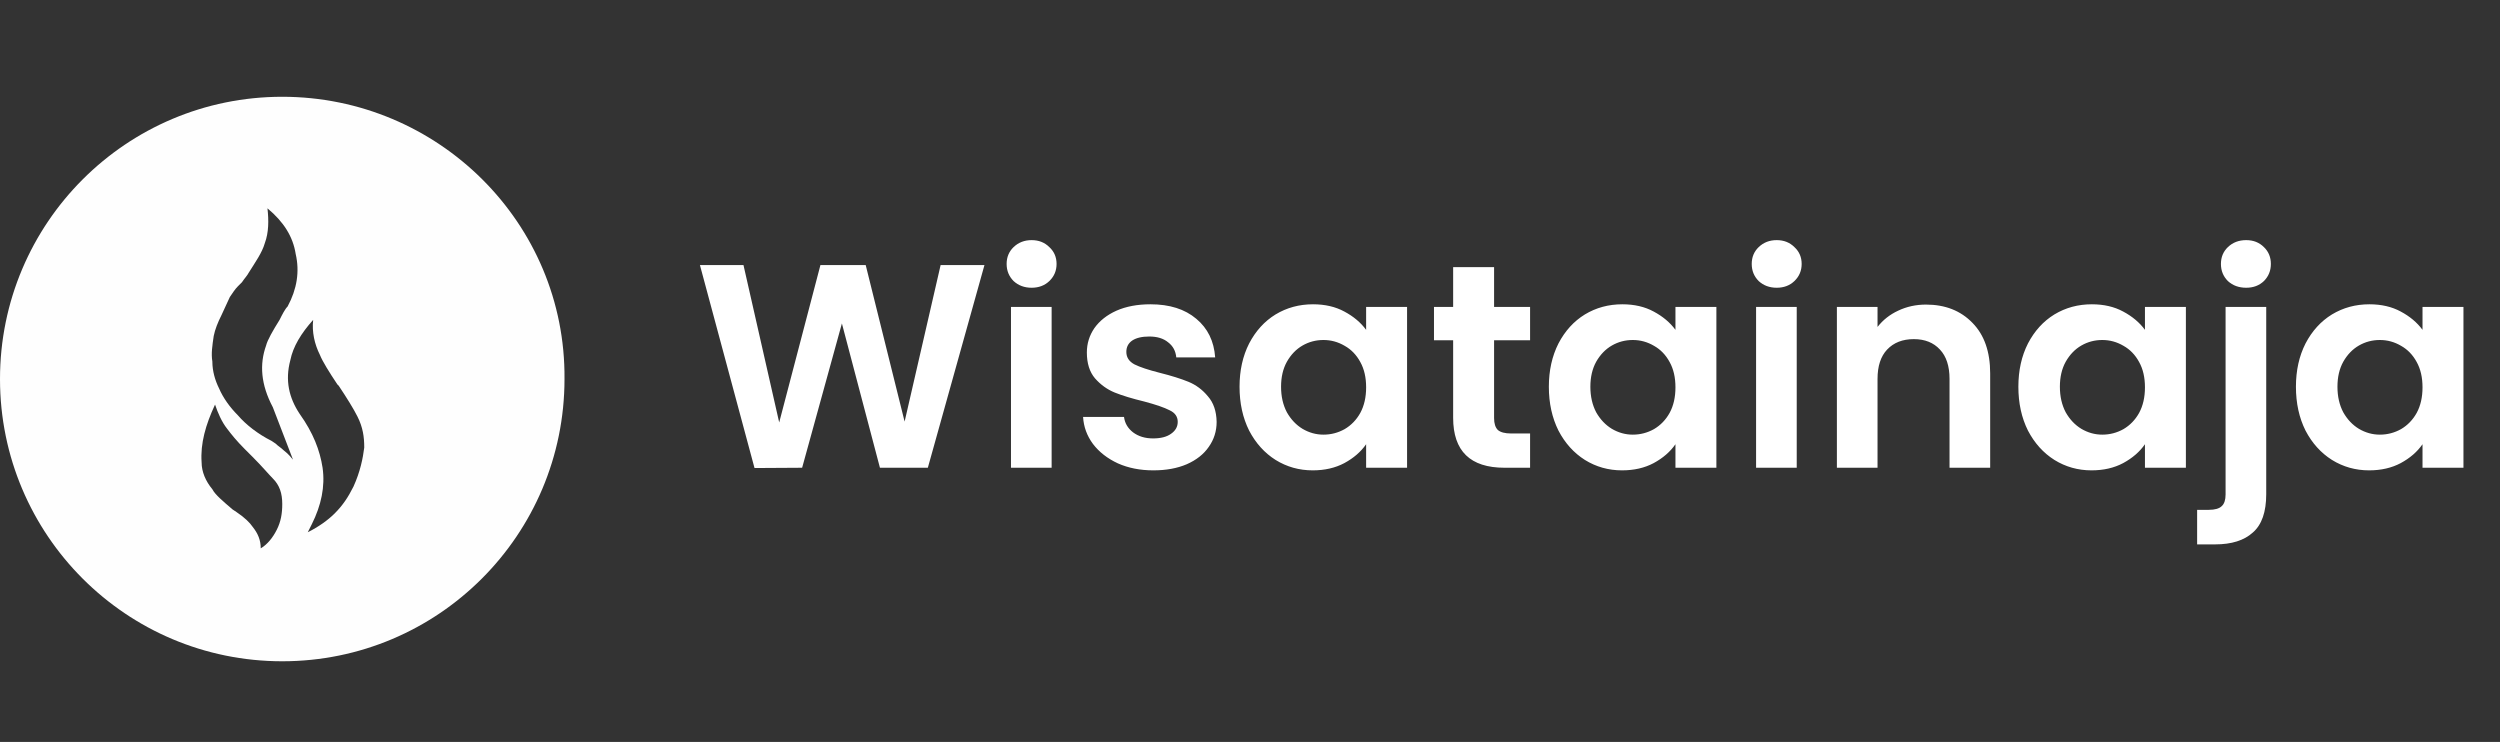 <svg width="155" height="46" viewBox="0 0 155 46" fill="none" xmlns="http://www.w3.org/2000/svg">
<rect x="0" y="0" width="155" height="46" fill="#333333" stroke="none"/>
<path d="M61.036 16.436L57.526 29H54.556L52.198 20.054L49.732 29L46.78 29.018L43.396 16.436H46.096L48.31 26.192L50.866 16.436H53.674L56.086 26.138L58.318 16.436H61.036ZM63.959 17.84C63.516 17.84 63.144 17.702 62.843 17.426C62.556 17.138 62.411 16.784 62.411 16.364C62.411 15.944 62.556 15.596 62.843 15.32C63.144 15.032 63.516 14.888 63.959 14.888C64.403 14.888 64.769 15.032 65.058 15.32C65.358 15.596 65.507 15.944 65.507 16.364C65.507 16.784 65.358 17.138 65.058 17.426C64.769 17.702 64.403 17.84 63.959 17.84ZM65.201 19.028V29H62.681V19.028H65.201ZM71.507 29.162C70.691 29.162 69.959 29.018 69.311 28.73C68.663 28.43 68.147 28.028 67.763 27.524C67.391 27.02 67.187 26.462 67.151 25.85H69.689C69.737 26.234 69.923 26.552 70.247 26.804C70.583 27.056 70.997 27.182 71.489 27.182C71.969 27.182 72.341 27.086 72.605 26.894C72.881 26.702 73.019 26.456 73.019 26.156C73.019 25.832 72.851 25.592 72.515 25.436C72.191 25.268 71.669 25.088 70.949 24.896C70.205 24.716 69.593 24.53 69.113 24.338C68.645 24.146 68.237 23.852 67.889 23.456C67.553 23.06 67.385 22.526 67.385 21.854C67.385 21.302 67.541 20.798 67.853 20.342C68.177 19.886 68.633 19.526 69.221 19.262C69.821 18.998 70.523 18.866 71.327 18.866C72.515 18.866 73.463 19.166 74.171 19.766C74.879 20.354 75.269 21.152 75.341 22.16H72.929C72.893 21.764 72.725 21.452 72.425 21.224C72.137 20.984 71.747 20.864 71.255 20.864C70.799 20.864 70.445 20.948 70.193 21.116C69.953 21.284 69.833 21.518 69.833 21.818C69.833 22.154 70.001 22.412 70.337 22.592C70.673 22.76 71.195 22.934 71.903 23.114C72.623 23.294 73.217 23.48 73.685 23.672C74.153 23.864 74.555 24.164 74.891 24.572C75.239 24.968 75.419 25.496 75.431 26.156C75.431 26.732 75.269 27.248 74.945 27.704C74.633 28.16 74.177 28.52 73.577 28.784C72.989 29.036 72.299 29.162 71.507 29.162ZM76.852 23.978C76.852 22.97 77.05 22.076 77.446 21.296C77.854 20.516 78.4 19.916 79.084 19.496C79.78 19.076 80.554 18.866 81.406 18.866C82.15 18.866 82.798 19.016 83.35 19.316C83.914 19.616 84.364 19.994 84.7 20.45V19.028H87.238V29H84.7V27.542C84.376 28.01 83.926 28.4 83.35 28.712C82.786 29.012 82.132 29.162 81.388 29.162C80.548 29.162 79.78 28.946 79.084 28.514C78.4 28.082 77.854 27.476 77.446 26.696C77.05 25.904 76.852 24.998 76.852 23.978ZM84.7 24.014C84.7 23.402 84.58 22.88 84.34 22.448C84.1 22.004 83.776 21.668 83.368 21.44C82.96 21.2 82.522 21.08 82.054 21.08C81.586 21.08 81.154 21.194 80.758 21.422C80.362 21.65 80.038 21.986 79.786 22.43C79.546 22.862 79.426 23.378 79.426 23.978C79.426 24.578 79.546 25.106 79.786 25.562C80.038 26.006 80.362 26.348 80.758 26.588C81.166 26.828 81.598 26.948 82.054 26.948C82.522 26.948 82.96 26.834 83.368 26.606C83.776 26.366 84.1 26.03 84.34 25.598C84.58 25.154 84.7 24.626 84.7 24.014ZM92.633 21.098V25.922C92.633 26.258 92.711 26.504 92.867 26.66C93.035 26.804 93.311 26.876 93.695 26.876H94.865V29H93.281C91.157 29 90.095 27.968 90.095 25.904V21.098H88.907V19.028H90.095V16.562H92.633V19.028H94.865V21.098H92.633ZM96.029 23.978C96.029 22.97 96.228 22.076 96.624 21.296C97.031 20.516 97.578 19.916 98.261 19.496C98.957 19.076 99.731 18.866 100.584 18.866C101.328 18.866 101.976 19.016 102.528 19.316C103.092 19.616 103.542 19.994 103.878 20.45V19.028H106.416V29H103.878V27.542C103.554 28.01 103.104 28.4 102.528 28.712C101.964 29.012 101.31 29.162 100.566 29.162C99.725 29.162 98.957 28.946 98.261 28.514C97.578 28.082 97.031 27.476 96.624 26.696C96.228 25.904 96.029 24.998 96.029 23.978ZM103.878 24.014C103.878 23.402 103.758 22.88 103.518 22.448C103.278 22.004 102.954 21.668 102.546 21.44C102.138 21.2 101.7 21.08 101.232 21.08C100.764 21.08 100.332 21.194 99.936 21.422C99.54 21.65 99.216 21.986 98.963 22.43C98.724 22.862 98.603 23.378 98.603 23.978C98.603 24.578 98.724 25.106 98.963 25.562C99.216 26.006 99.54 26.348 99.936 26.588C100.344 26.828 100.776 26.948 101.232 26.948C101.7 26.948 102.138 26.834 102.546 26.606C102.954 26.366 103.278 26.03 103.518 25.598C103.758 25.154 103.878 24.626 103.878 24.014ZM110.155 17.84C109.711 17.84 109.339 17.702 109.039 17.426C108.751 17.138 108.607 16.784 108.607 16.364C108.607 15.944 108.751 15.596 109.039 15.32C109.339 15.032 109.711 14.888 110.155 14.888C110.599 14.888 110.965 15.032 111.253 15.32C111.553 15.596 111.703 15.944 111.703 16.364C111.703 16.784 111.553 17.138 111.253 17.426C110.965 17.702 110.599 17.84 110.155 17.84ZM111.397 19.028V29H108.877V19.028H111.397ZM119.413 18.884C120.601 18.884 121.561 19.262 122.293 20.018C123.025 20.762 123.391 21.806 123.391 23.15V29H120.871V23.492C120.871 22.7 120.673 22.094 120.277 21.674C119.881 21.242 119.341 21.026 118.657 21.026C117.961 21.026 117.409 21.242 117.001 21.674C116.605 22.094 116.407 22.7 116.407 23.492V29H113.887V19.028H116.407V20.27C116.743 19.838 117.169 19.502 117.685 19.262C118.213 19.01 118.789 18.884 119.413 18.884ZM125.139 23.978C125.139 22.97 125.337 22.076 125.733 21.296C126.141 20.516 126.687 19.916 127.371 19.496C128.067 19.076 128.841 18.866 129.693 18.866C130.437 18.866 131.085 19.016 131.637 19.316C132.201 19.616 132.651 19.994 132.987 20.45V19.028H135.525V29H132.987V27.542C132.663 28.01 132.213 28.4 131.637 28.712C131.073 29.012 130.419 29.162 129.675 29.162C128.835 29.162 128.067 28.946 127.371 28.514C126.687 28.082 126.141 27.476 125.733 26.696C125.337 25.904 125.139 24.998 125.139 23.978ZM132.987 24.014C132.987 23.402 132.867 22.88 132.627 22.448C132.387 22.004 132.063 21.668 131.655 21.44C131.247 21.2 130.809 21.08 130.341 21.08C129.873 21.08 129.441 21.194 129.045 21.422C128.649 21.65 128.325 21.986 128.073 22.43C127.833 22.862 127.713 23.378 127.713 23.978C127.713 24.578 127.833 25.106 128.073 25.562C128.325 26.006 128.649 26.348 129.045 26.588C129.453 26.828 129.885 26.948 130.341 26.948C130.809 26.948 131.247 26.834 131.655 26.606C132.063 26.366 132.387 26.03 132.627 25.598C132.867 25.154 132.987 24.626 132.987 24.014ZM139.264 17.84C138.808 17.84 138.43 17.702 138.13 17.426C137.842 17.138 137.698 16.784 137.698 16.364C137.698 15.944 137.842 15.596 138.13 15.32C138.43 15.032 138.808 14.888 139.264 14.888C139.708 14.888 140.074 15.032 140.362 15.32C140.65 15.596 140.794 15.944 140.794 16.364C140.794 16.784 140.65 17.138 140.362 17.426C140.074 17.702 139.708 17.84 139.264 17.84ZM140.506 30.638C140.506 31.742 140.23 32.534 139.678 33.014C139.138 33.506 138.358 33.752 137.338 33.752H136.222V31.61H136.942C137.326 31.61 137.596 31.532 137.752 31.376C137.908 31.232 137.986 30.992 137.986 30.656V19.028H140.506V30.638ZM142.348 23.978C142.348 22.97 142.546 22.076 142.942 21.296C143.35 20.516 143.896 19.916 144.58 19.496C145.276 19.076 146.05 18.866 146.902 18.866C147.646 18.866 148.294 19.016 148.846 19.316C149.41 19.616 149.86 19.994 150.196 20.45V19.028H152.734V29H150.196V27.542C149.872 28.01 149.422 28.4 148.846 28.712C148.282 29.012 147.628 29.162 146.884 29.162C146.044 29.162 145.276 28.946 144.58 28.514C143.896 28.082 143.35 27.476 142.942 26.696C142.546 25.904 142.348 24.998 142.348 23.978ZM150.196 24.014C150.196 23.402 150.076 22.88 149.836 22.448C149.596 22.004 149.272 21.668 148.864 21.44C148.456 21.2 148.018 21.08 147.55 21.08C147.082 21.08 146.65 21.194 146.254 21.422C145.858 21.65 145.534 21.986 145.282 22.43C145.042 22.862 144.922 23.378 144.922 23.978C144.922 24.578 145.042 25.106 145.282 25.562C145.534 26.006 145.858 26.348 146.254 26.588C146.662 26.828 147.094 26.948 147.55 26.948C148.018 26.948 148.456 26.834 148.864 26.606C149.272 26.366 149.596 26.03 149.836 25.598C150.076 25.154 150.196 24.626 150.196 24.014Z" fill="white"/>
<path d="M17.5 6C7.833 6 0 13.833 0 23.5C0 33.166 7.833 40.999 17.5 40.999C27.166 40.999 34.999 33.166 34.999 23.5C35.083 13.833 27.166 6 17.5 6ZM17.166 32.833C16.916 33.333 16.583 33.749 16.166 33.999C16.166 33.499 16 33.083 15.666 32.666C15.5 32.416 15.166 32.083 14.666 31.75L14.416 31.583C13.833 31.083 13.333 30.666 13.166 30.333C12.75 29.833 12.5 29.25 12.5 28.666C12.416 27.5 12.75 26.333 13.333 25.083C13.5 25.583 13.75 26.166 14.083 26.583C14.333 26.916 14.666 27.333 15.166 27.833L15.666 28.333C16.25 28.916 16.666 29.416 16.916 29.666C17.333 30.083 17.5 30.583 17.5 31.25C17.5 31.833 17.416 32.333 17.166 32.833ZM17.583 27.916C17.416 27.75 17.25 27.666 17.083 27.5L16.833 27.333C16 26.916 15.25 26.333 14.75 25.75C14.25 25.25 13.833 24.666 13.583 24.083C13.333 23.583 13.166 23 13.166 22.416C13.083 21.916 13.166 21.416 13.25 20.833C13.333 20.416 13.5 20 13.75 19.5C13.916 19.166 14.083 18.75 14.25 18.416C14.416 18.166 14.583 17.916 14.75 17.75L15 17.5C15.166 17.25 15.333 17.083 15.416 16.916C15.833 16.25 16.25 15.666 16.416 15.083C16.666 14.416 16.666 13.666 16.583 12.916C17.583 13.75 18.166 14.666 18.333 15.75C18.583 16.833 18.416 17.916 17.833 19C17.666 19.166 17.5 19.5 17.333 19.833C16.916 20.5 16.583 21.083 16.5 21.416C16.083 22.583 16.166 23.833 16.916 25.25L18.166 28.5C18.083 28.416 17.916 28.166 17.583 27.916ZM21.916 30.166C21.583 30.833 21.25 31.333 20.75 31.833C20.333 32.249 19.75 32.666 19.083 32.999L19.333 32.499C19.916 31.333 20.166 30.166 20 29C19.833 27.916 19.416 26.833 18.583 25.666C17.916 24.666 17.666 23.583 18 22.333C18.166 21.5 18.666 20.666 19.416 19.833C19.333 20.583 19.5 21.333 19.833 22C20 22.416 20.416 23.083 20.916 23.833L21 23.916C21.5 24.666 21.916 25.333 22.166 25.833C22.5 26.5 22.583 27.083 22.583 27.75C22.5 28.416 22.333 29.25 21.916 30.166Z" fill="#FEFEFE"/>
</svg>
